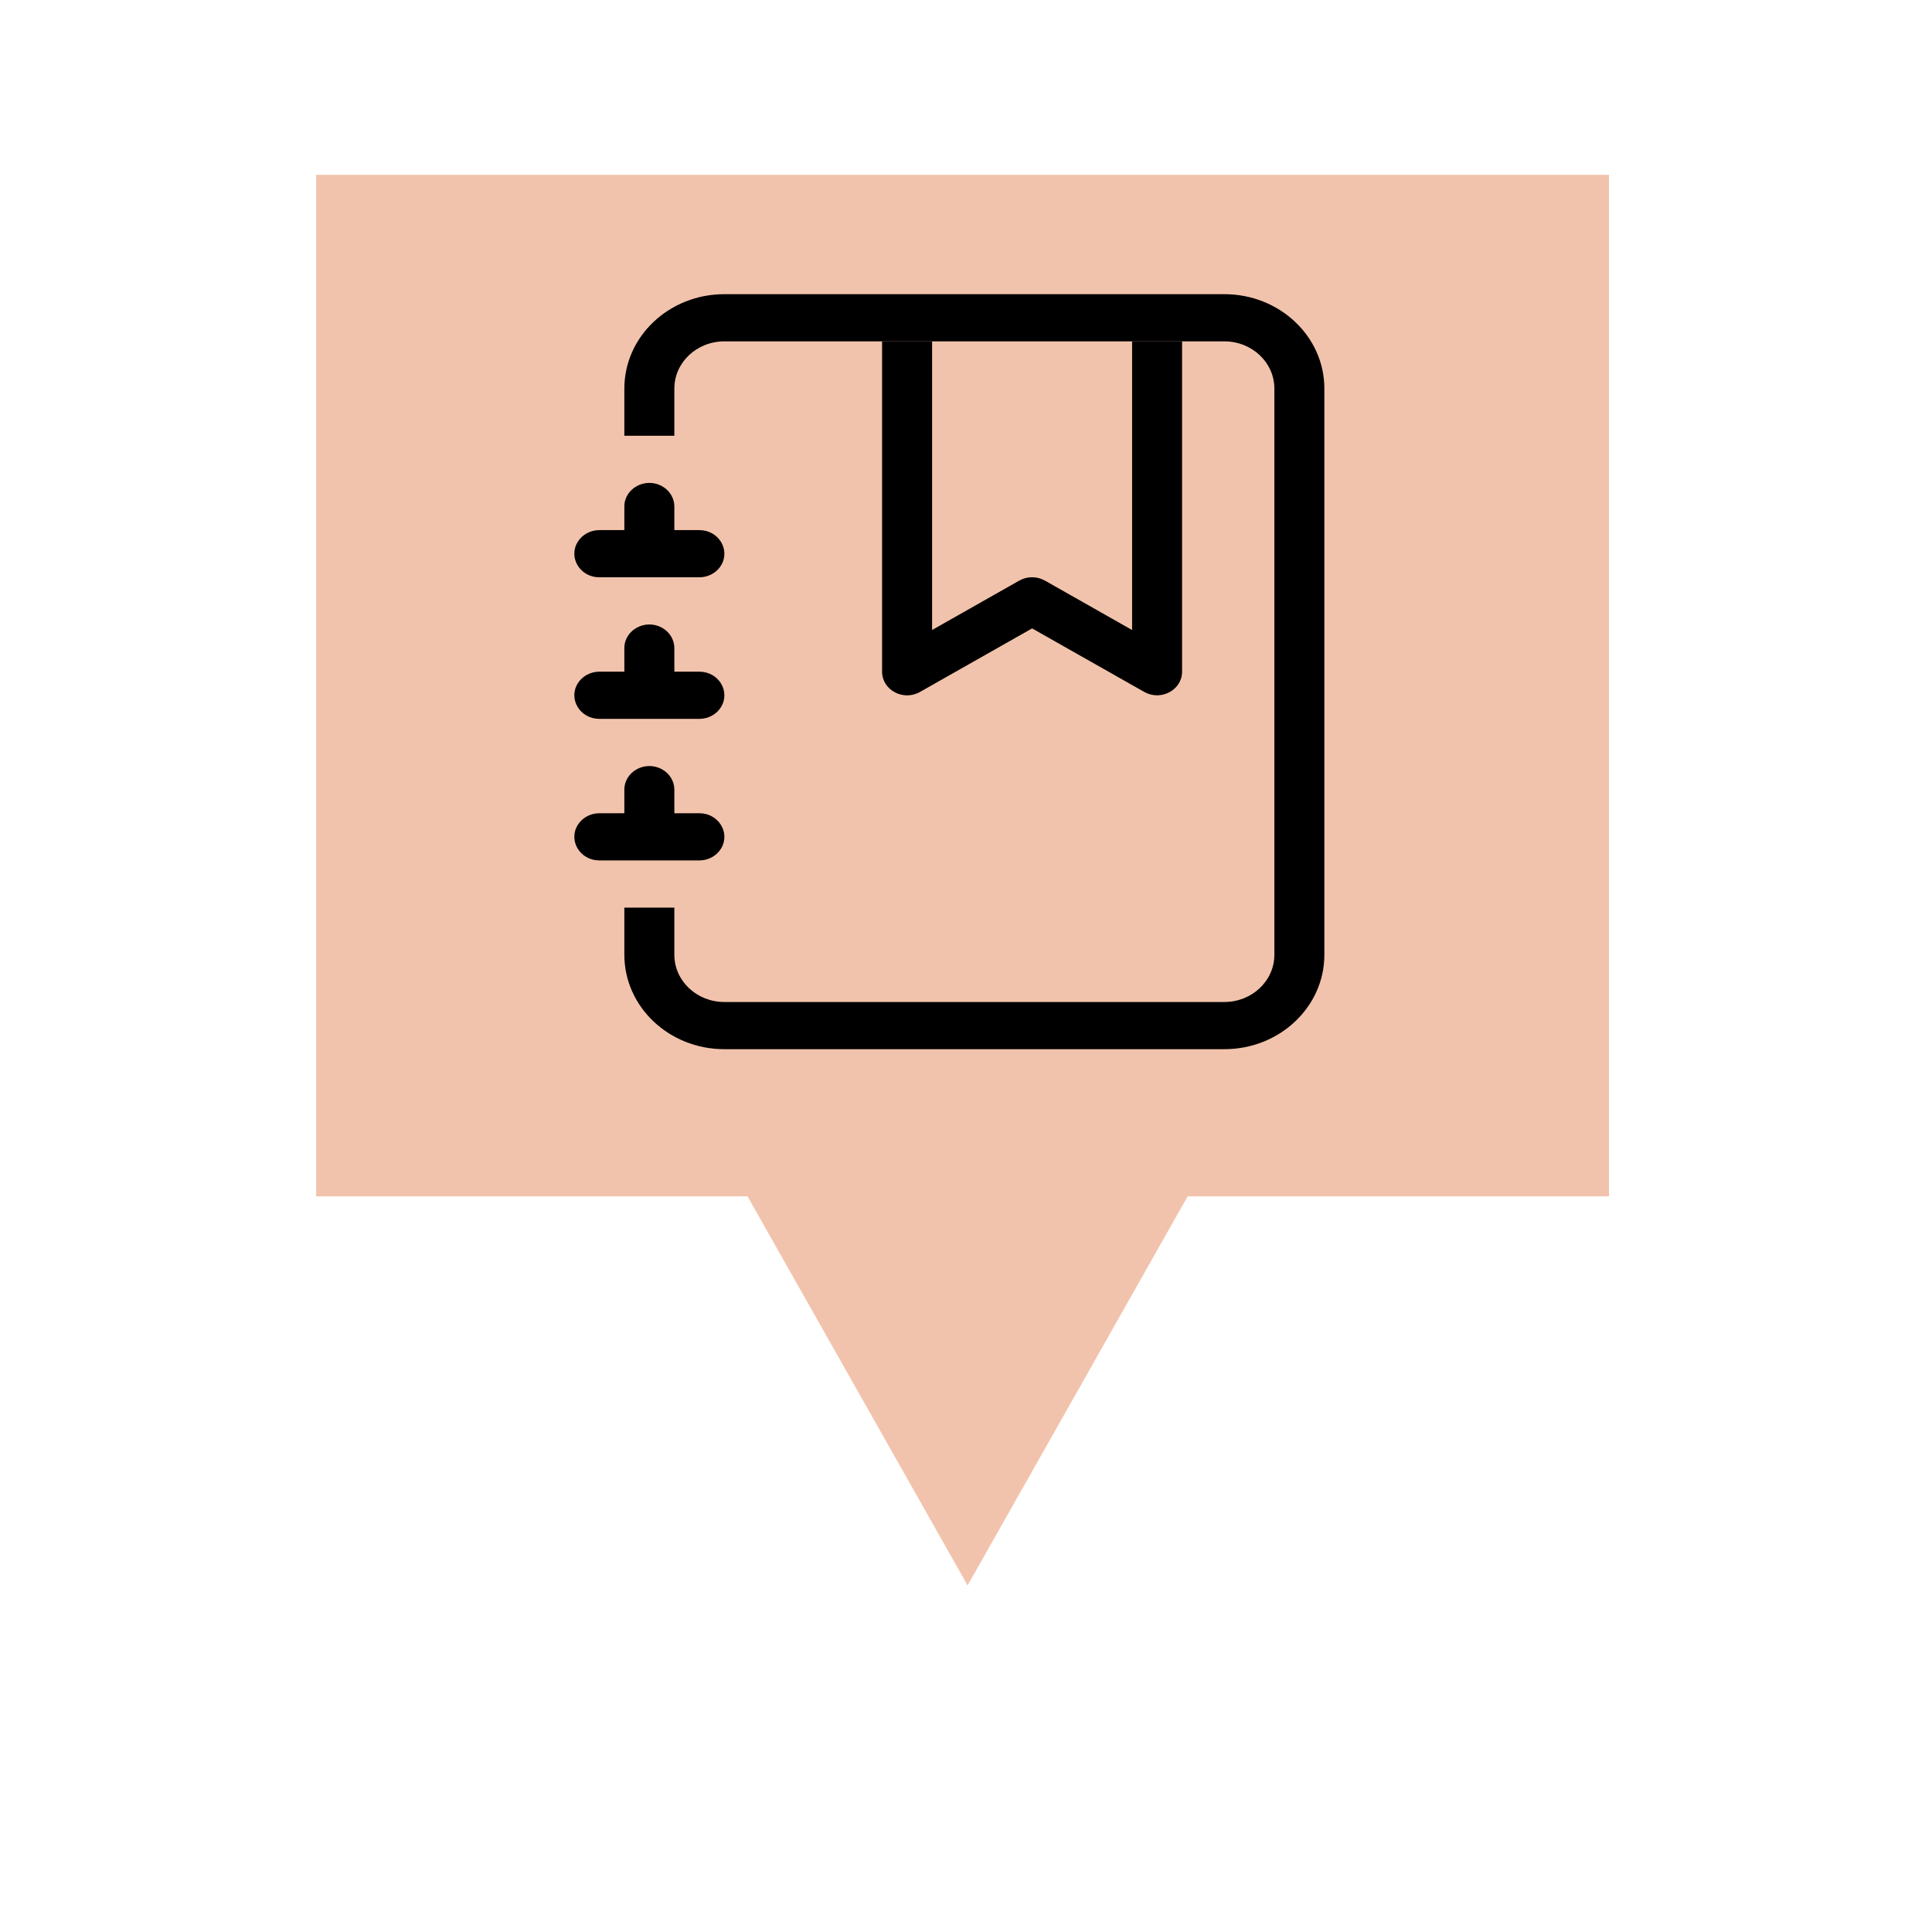 <?xml version="1.0" encoding="utf-8"?>
<svg viewBox="0 0 500 500" xmlns="http://www.w3.org/2000/svg" xmlns:bx="https://boxy-svg.com">
  <rect x="81.825" y="45.241" width="334.585" height="264.375" style="fill: rgb(242, 195, 172);"/>
  <path d="M -250.413 -410.305 L -192.894 -308.616 L -307.932 -308.616 L -250.413 -410.305 Z" style="fill: rgb(242, 195, 172);" transform="matrix(-1, 0, 0, -1, 0, 0)" bx:shape="triangle -307.932 -410.305 115.038 101.689 0.5 0 1@a0328738"/>
  <path fill-rule="evenodd" d="M 228.283 173.829 L 228.283 88.344 L 241.223 88.344 L 241.223 163.046 L 263.779 150.261 C 265.825 149.103 268.382 149.103 270.43 150.261 L 292.984 163.046 L 292.984 88.344 L 305.924 88.344 L 305.924 173.829 C 305.925 178.53 300.534 181.468 296.22 179.12 C 296.189 179.103 296.158 179.086 296.129 179.07 L 267.104 162.63 L 238.079 179.082 C 233.807 181.496 228.365 178.643 228.285 173.943 C 228.283 173.905 228.283 173.867 228.283 173.829 Z" style=""/>
  <path d="M 187.463 76.132 L 316.864 76.132 C 331.158 76.132 342.744 87.068 342.744 100.557 L 342.744 247.104 C 342.744 260.592 331.158 271.528 316.864 271.528 L 187.463 271.528 C 173.17 271.528 161.583 260.592 161.583 247.104 L 161.583 234.891 L 174.523 234.891 L 174.523 247.104 C 174.523 253.848 180.316 259.316 187.463 259.316 L 316.864 259.316 C 324.011 259.316 329.804 253.848 329.804 247.104 L 329.804 100.557 C 329.804 93.812 324.011 88.344 316.864 88.344 L 187.463 88.344 C 180.316 88.344 174.523 93.812 174.523 100.557 L 174.523 112.769 L 161.583 112.769 L 161.583 100.557 C 161.583 87.068 173.17 76.132 187.463 76.132 Z" style=""/>
  <path d="M 161.583 137.193 L 161.583 131.087 C 161.583 126.386 166.975 123.449 171.288 125.799 C 173.29 126.89 174.523 128.905 174.523 131.087 L 174.523 137.193 L 180.993 137.193 C 185.973 137.193 189.086 142.282 186.597 146.353 C 185.44 148.242 183.304 149.406 180.993 149.406 L 155.113 149.406 C 150.131 149.406 147.02 144.318 149.509 140.246 C 150.665 138.358 152.802 137.193 155.113 137.193 L 161.583 137.193 Z M 161.583 173.829 L 161.583 167.724 C 161.583 163.023 166.975 160.085 171.288 162.435 C 173.29 163.527 174.523 165.541 174.523 167.724 L 174.523 173.829 L 180.993 173.829 C 185.973 173.829 189.086 178.918 186.597 182.99 C 185.44 184.878 183.304 186.041 180.993 186.041 L 155.113 186.041 C 150.131 186.041 147.02 180.954 149.509 176.883 C 150.665 174.993 152.802 173.829 155.113 173.829 L 161.583 173.829 Z M 161.583 210.466 L 161.583 204.361 C 161.583 199.659 166.975 196.722 171.288 199.072 C 173.29 200.164 174.523 202.179 174.523 204.361 L 174.523 210.466 L 180.993 210.466 C 185.973 210.466 189.086 215.555 186.597 219.626 C 185.44 221.515 183.304 222.678 180.993 222.678 L 155.113 222.678 C 150.131 222.678 147.02 217.59 149.509 213.519 C 150.665 211.63 152.802 210.466 155.113 210.466 L 161.583 210.466 Z" style=""/>
</svg>
